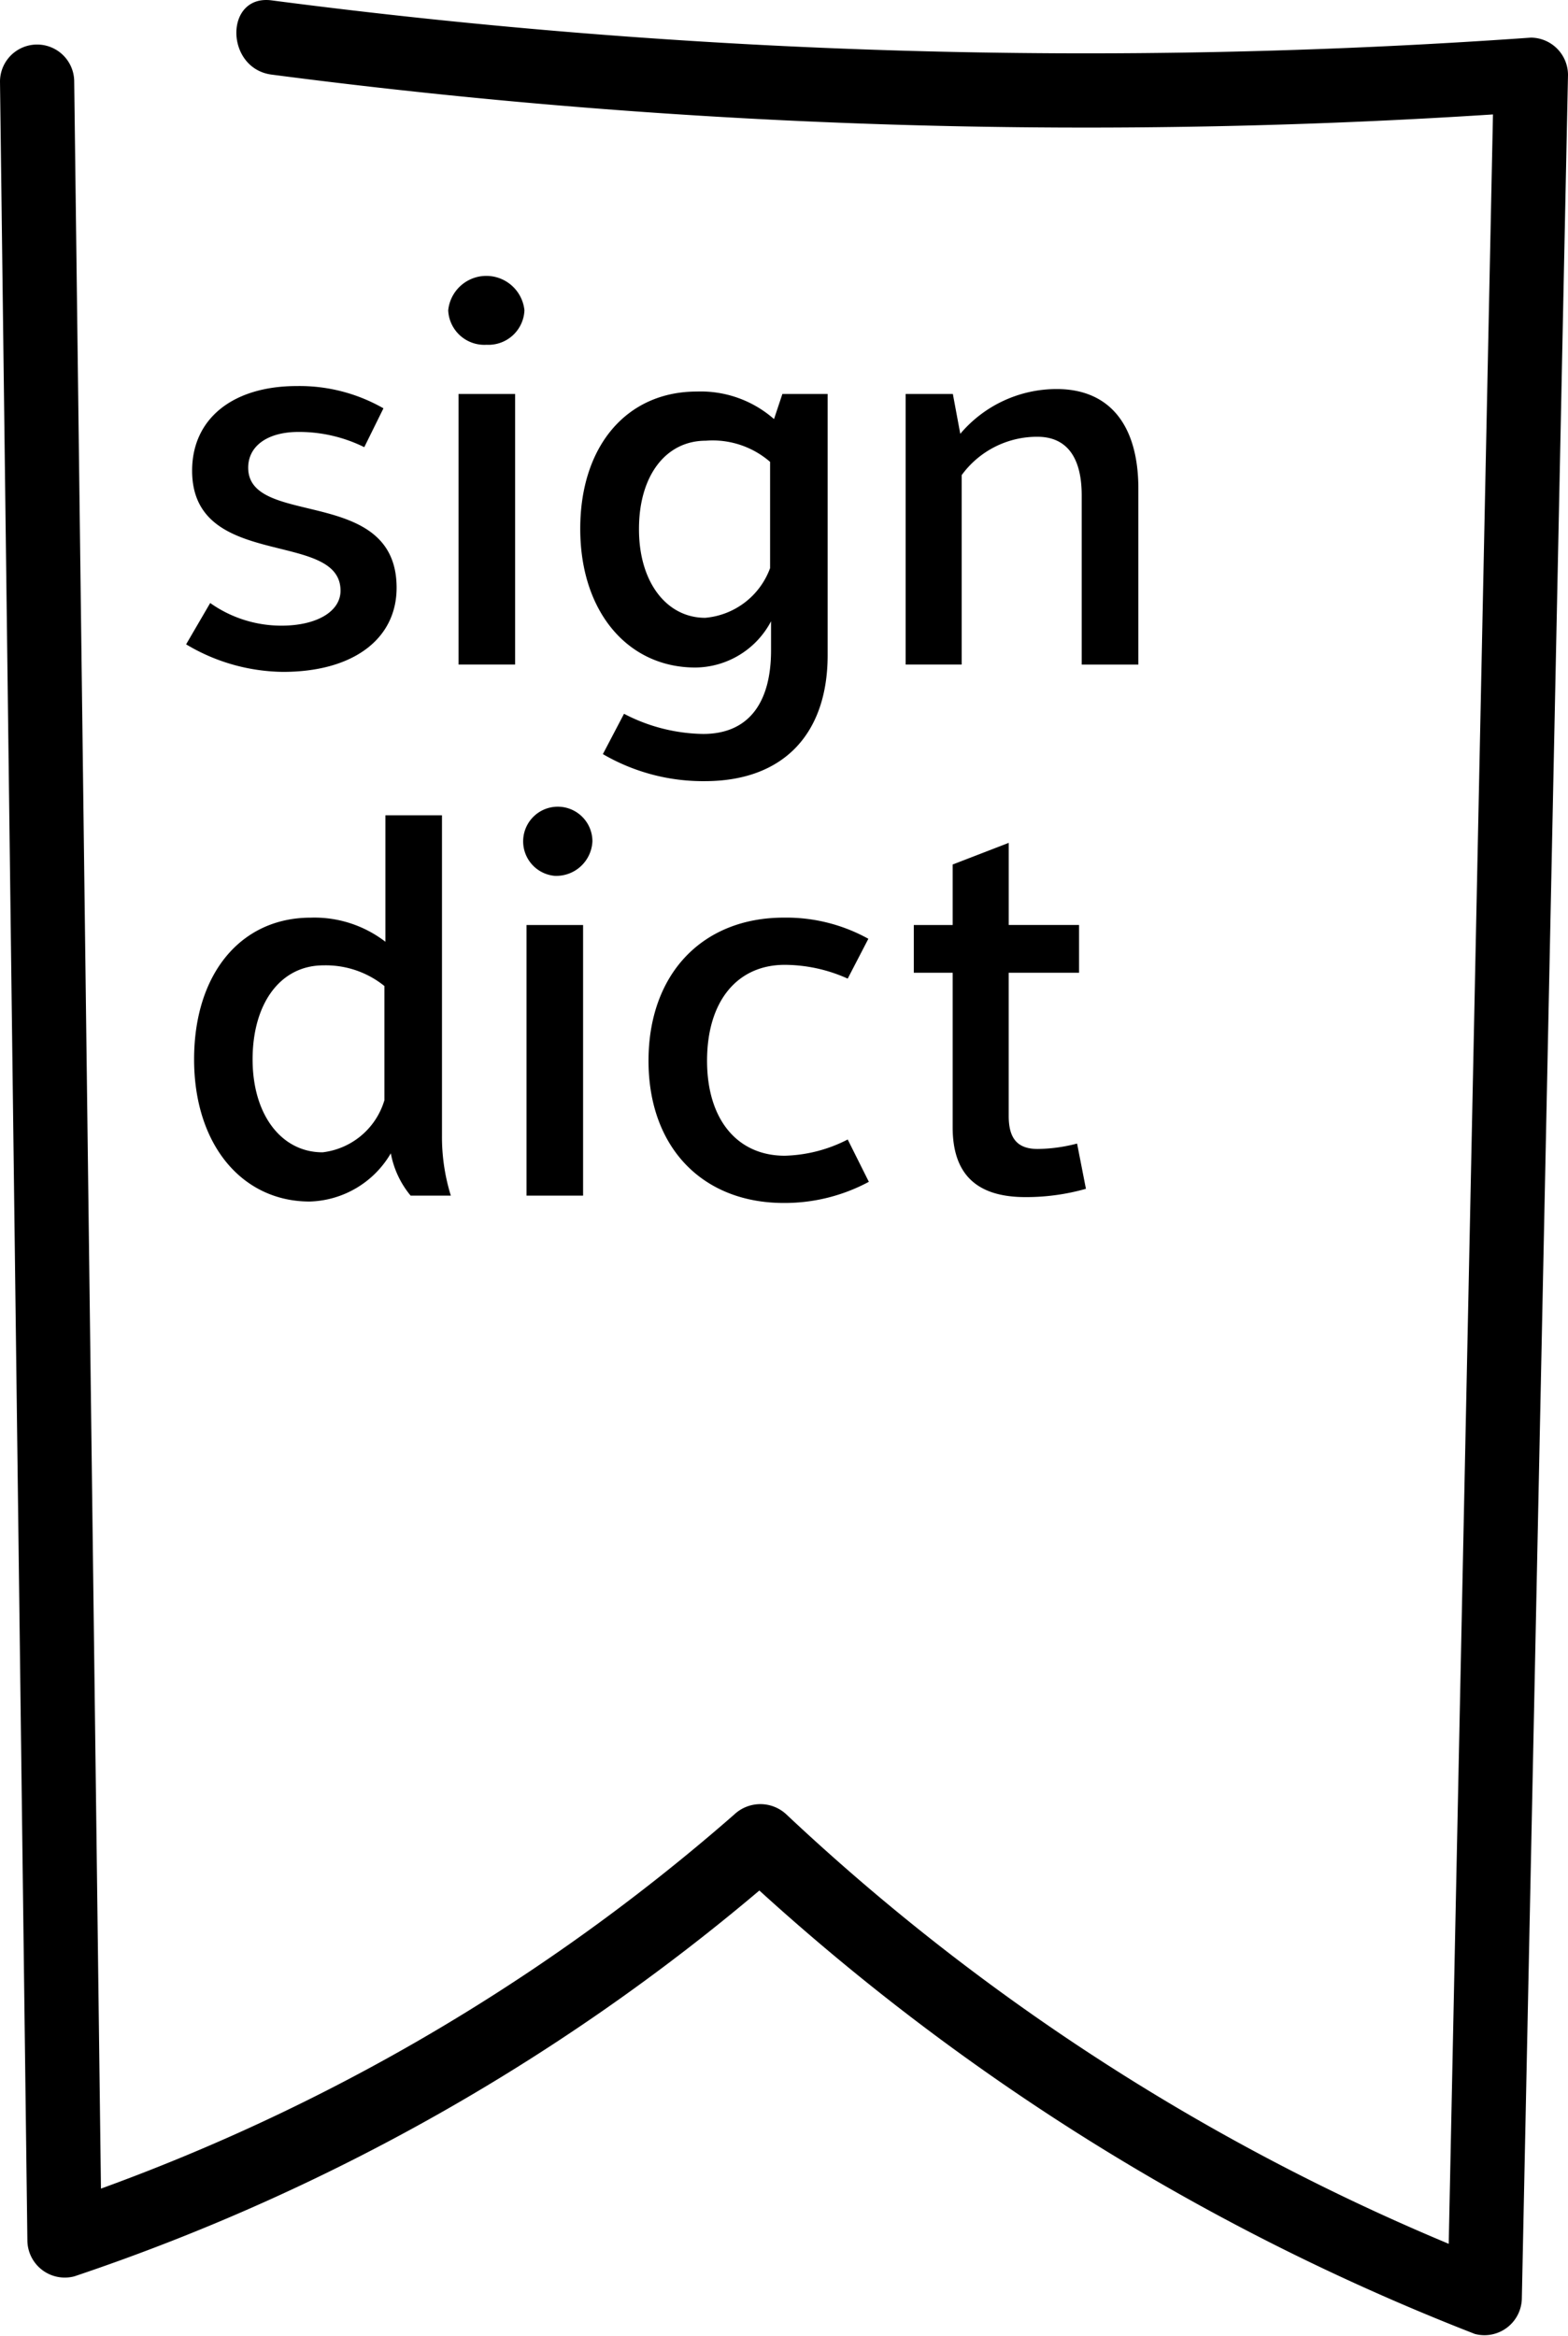 <svg xmlns="http://www.w3.org/2000/svg" width="63.391" height="94.401" viewBox="0 0 63.391 94.401">
  <title>logo-variante-2</title>
  <g class='signdict-logo'>
    <path class='signdict-logo' d="M10.034,18.9c0,2.446,6,.7,6,4.852,0,2.068-1.75,3.4-4.593,3.4a7.772,7.772,0,0,1-3.917-1.113l.974-1.67a4.973,4.973,0,0,0,2.883.915c1.432,0,2.386-.577,2.386-1.412,0-2.485-6-.8-6-4.851,0-2.107,1.65-3.42,4.235-3.42a6.823,6.823,0,0,1,3.5.9l-.775,1.57a5.951,5.951,0,0,0-2.645-.616C10.81,17.452,10.034,18.028,10.034,18.9Z"/>
    <path class='signdict-logo' d="M19.671,13.933a1.462,1.462,0,0,1-1.551-1.392,1.549,1.549,0,0,1,3.082,0A1.456,1.456,0,0,1,19.671,13.933Zm-1.133,1.988h2.287V26.856H18.538Z"/>
    <path class='signdict-logo' d="M31.63,15.921h1.83V26.478c0,3.142-1.75,5.09-4.971,5.09a8.047,8.047,0,0,1-4.116-1.093l.855-1.63a7.106,7.106,0,0,0,3.2.815c1.849,0,2.744-1.272,2.744-3.38V25.107a3.491,3.491,0,0,1-3.062,1.869c-2.724,0-4.652-2.247-4.652-5.606s1.889-5.547,4.712-5.547a4.485,4.485,0,0,1,3.122,1.113Zm-3.121,9.046a3.075,3.075,0,0,0,2.624-2.008V18.665a3.542,3.542,0,0,0-2.6-.855c-1.63,0-2.7,1.432-2.7,3.559C25.825,23.536,26.958,24.967,28.509,24.967Z"/>
    <path class='signdict-logo' d="M38.879,19.2v7.655H36.613V15.921h1.909l.3,1.61a5.1,5.1,0,0,1,3.9-1.809c2.068,0,3.3,1.372,3.3,4.036v7.1H43.731V20.017c0-1.551-.617-2.366-1.79-2.366A3.767,3.767,0,0,0,38.879,19.2Z"/>
    <path class='signdict-logo' d="M17.868,32.948V45.891a8.008,8.008,0,0,0,.358,2.426H16.6a3.742,3.742,0,0,1-.8-1.71,3.922,3.922,0,0,1-3.281,1.949c-2.724,0-4.672-2.287-4.672-5.746s1.889-5.726,4.712-5.726a4.707,4.707,0,0,1,3.022.974v-5.11Zm-4.832,13.62a2.97,2.97,0,0,0,2.505-2.107V39.847a3.77,3.77,0,0,0-2.466-.835c-1.75,0-2.863,1.551-2.863,3.8S11.386,46.567,13.037,46.567Z"/>
    <path class='signdict-logo' d="M22.419,35.394A1.4,1.4,0,1,1,23.95,34,1.462,1.462,0,0,1,22.419,35.394Zm-1.133,1.988h2.287V48.317H21.286Z"/>
    <path class='signdict-logo' d="M26.218,42.869c0-3.519,2.187-5.786,5.468-5.786a6.844,6.844,0,0,1,3.42.855l-.835,1.61a6.233,6.233,0,0,0-2.545-.557c-1.909,0-3.141,1.451-3.141,3.877,0,2.386,1.232,3.837,3.141,3.837a5.869,5.869,0,0,0,2.545-.656l.855,1.71a7.194,7.194,0,0,1-3.439.855C28.4,48.615,26.218,46.369,26.218,42.869Z"/>
    <path class='signdict-logo' d="M41.456,48.377c-1.988,0-2.942-.935-2.942-2.823V39.31H36.943V37.382h1.571V34.936l2.267-.875v3.32h2.843V39.31H40.78V45.1c0,.915.358,1.332,1.173,1.332a6.537,6.537,0,0,0,1.591-.219l.358,1.829A8.862,8.862,0,0,1,41.456,48.377Z"/>
  </g>
  <path class='signdict-logo' d="M0,3.3,1.107,90.545a1.513,1.513,0,0,0,1.9,1.446A84.612,84.612,0,0,0,31.8,75.453H29.675a93.227,93.227,0,0,0,29.95,18.866,1.512,1.512,0,0,0,1.9-1.446L63.391,3.021a1.511,1.511,0,0,0-1.5-1.5A254.5,254.5,0,0,1,10.981.015c-1.909-.249-1.891,2.753,0,3a254.5,254.5,0,0,0,50.91,1.506l-1.5-1.5L58.523,92.872l1.9-1.446A89.3,89.3,0,0,1,31.8,73.332a1.539,1.539,0,0,0-2.121,0A80.737,80.737,0,0,1,2.208,89.1l1.9,1.446L3,3.3a1.5,1.5,0,0,0-3,0Z"/>
</svg>
